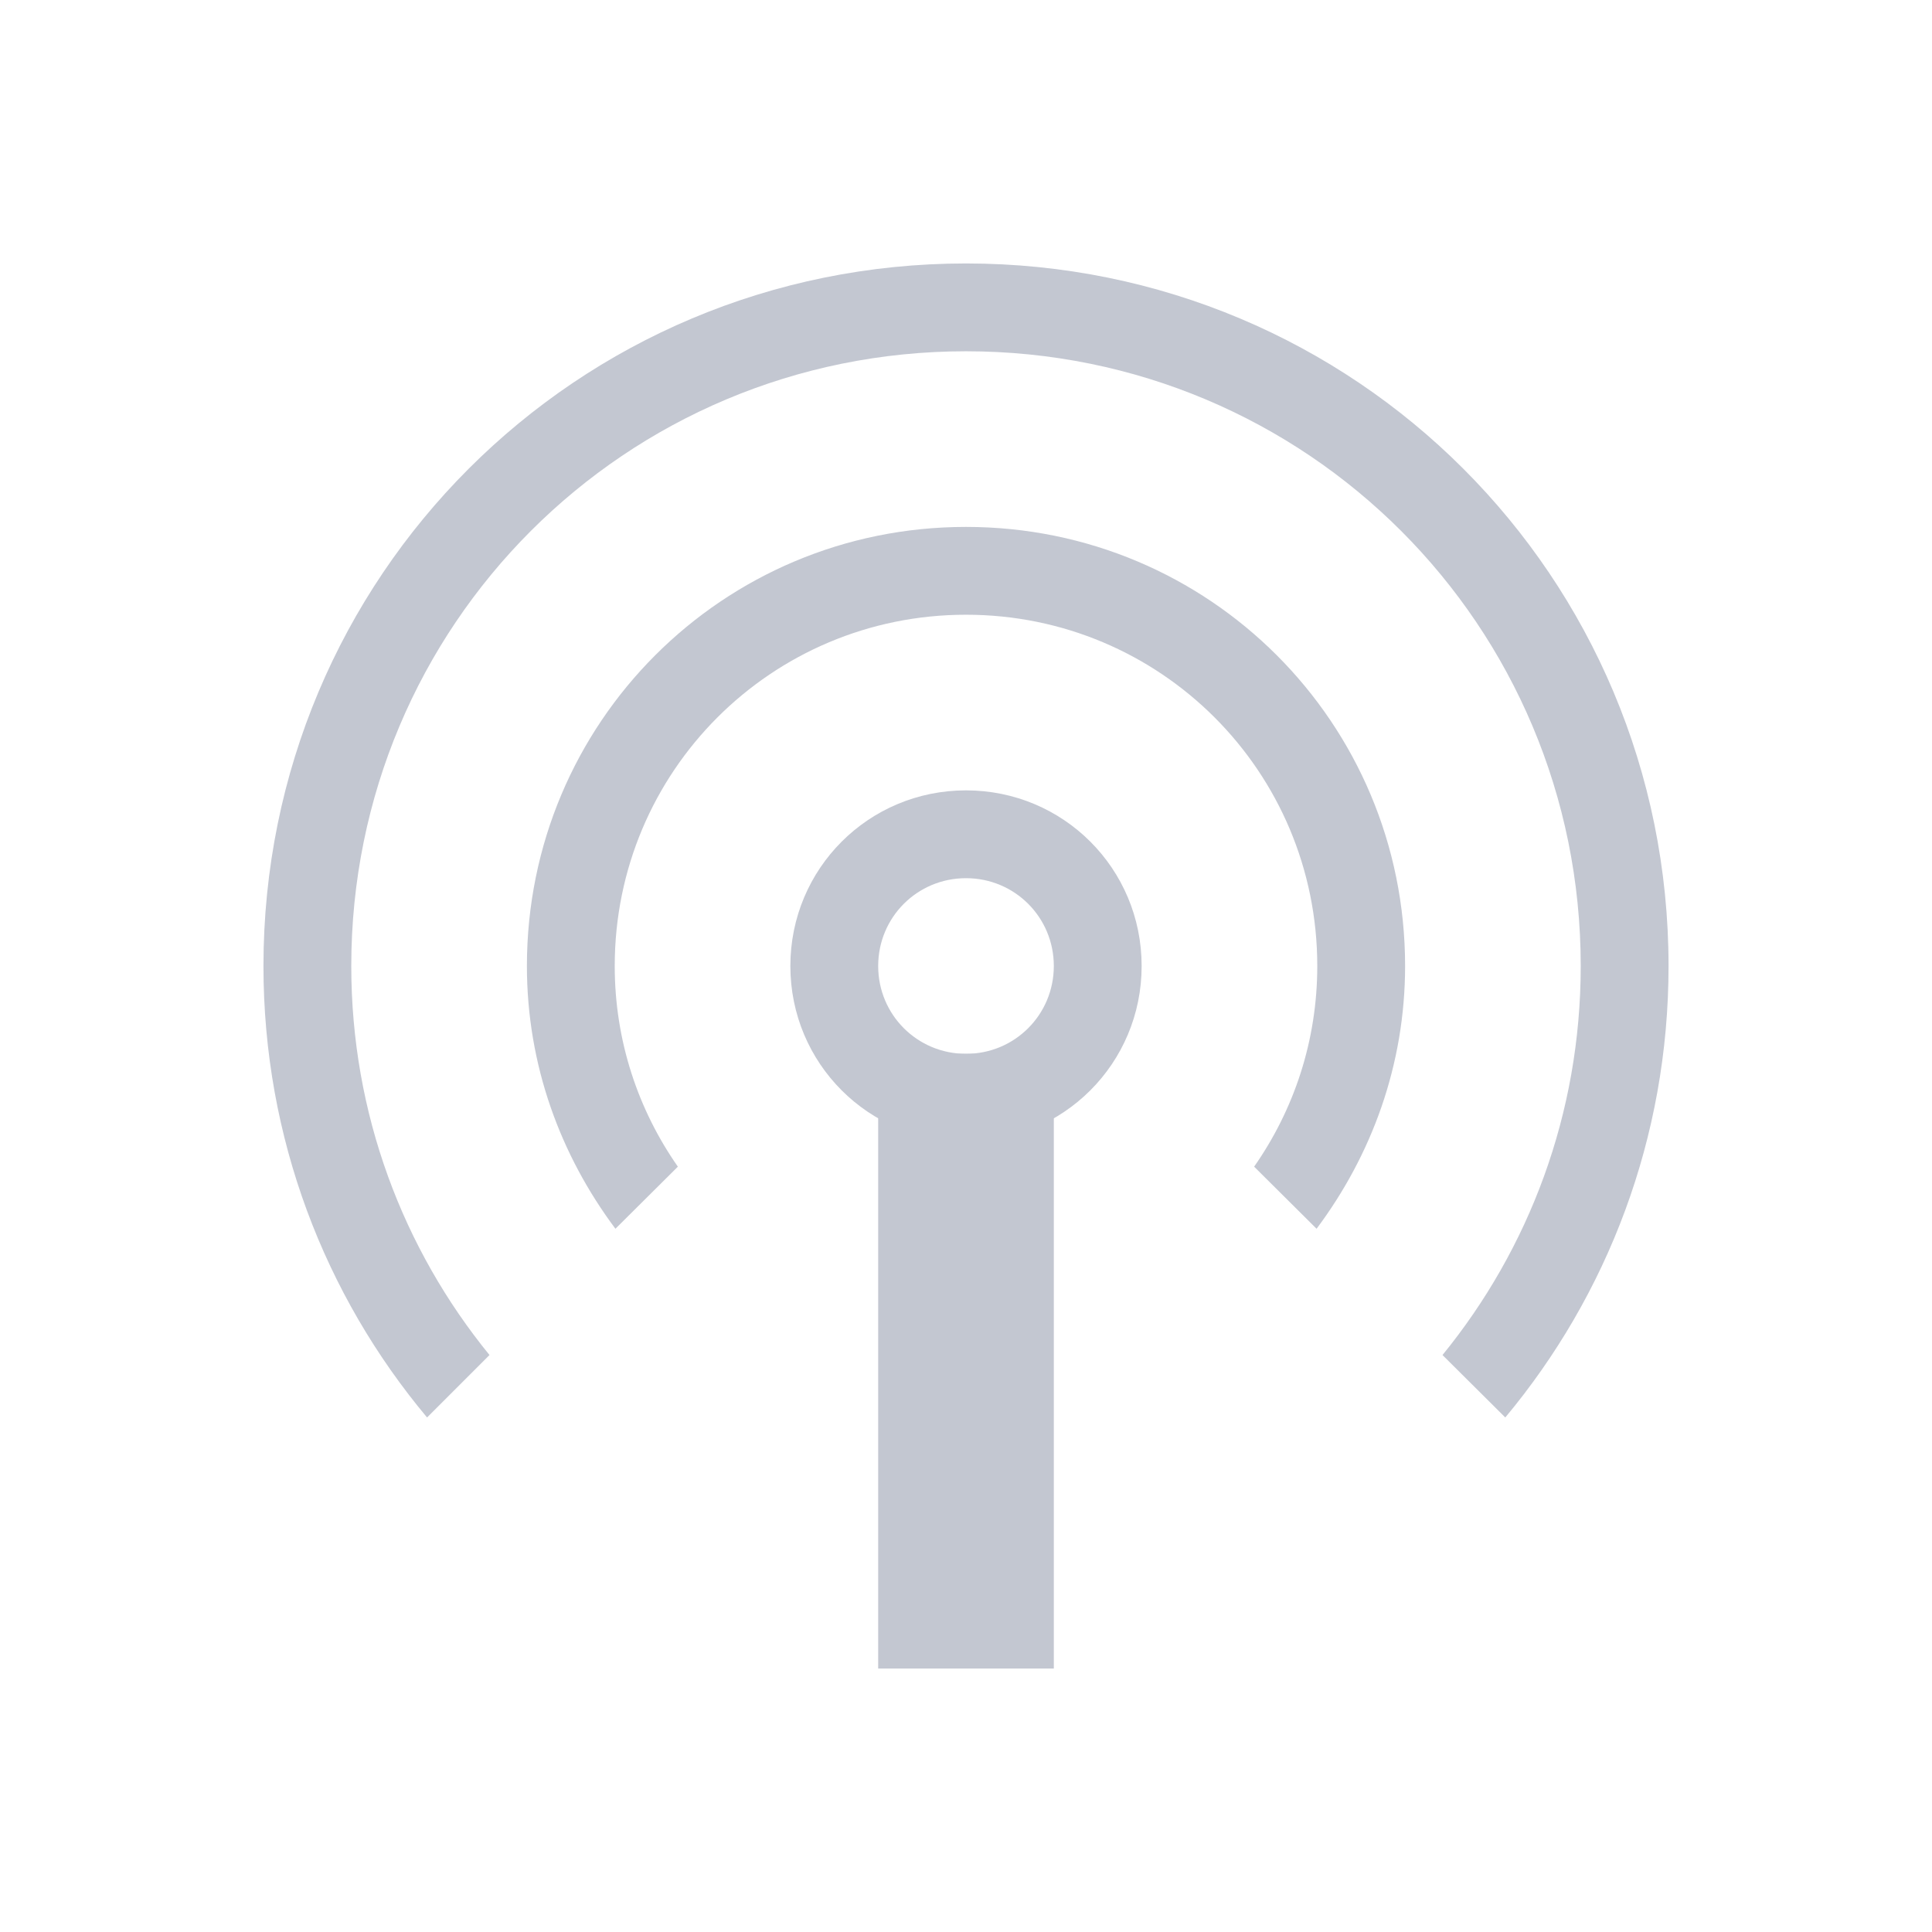 <svg viewBox="0 0 22 22" xmlns="http://www.w3.org/2000/svg">
    <style type="text/css" id="current-color-scheme">
        .ColorScheme-Text {
            color:#232629;
        }
    </style>
    <g class="ColorScheme-Text" fill="#c3c7d1" fill-rule="evenodd">
        <path d="m11 3c-4.434 0-8 3.566-8 8 0 1.961.699 3.75 1.863 5.141l.711-.711c-.984-1.207-1.574-2.746-1.574-4.43 0-3.879 3.121-7 7-7s7 3.121 7 7c0 1.684-.59 3.223-1.574 4.43l.715.711c1.16-1.391 1.859-3.18 1.859-5.141 0-4.434-3.566-8-8-8zm0 3c-2.77 0-5 2.23-5 5 0 1.129.383 2.156 1.008 2.992l.711-.707c-.453-.648-.719-1.434-.719-2.285 0-2.215 1.785-4 4-4s4 1.785 4 4c0 .852-.266 1.637-.719 2.285l.711.707c.625-.836 1.008-1.863 1.008-2.992 0-2.77-2.23-5-5-5z"/>
        <path d="m11 9c-1.109 0-2 .891-2 2s.891 2 2 2 2-.891 2-2-.891-2-2-2zm0 1c.555 0 1 .445 1 1s-.445 1-1 1-1-.445-1-1 .445-1 1-1z"/>
        <path d="m10 12h2v7h-2z"/>
    </g>
</svg>
